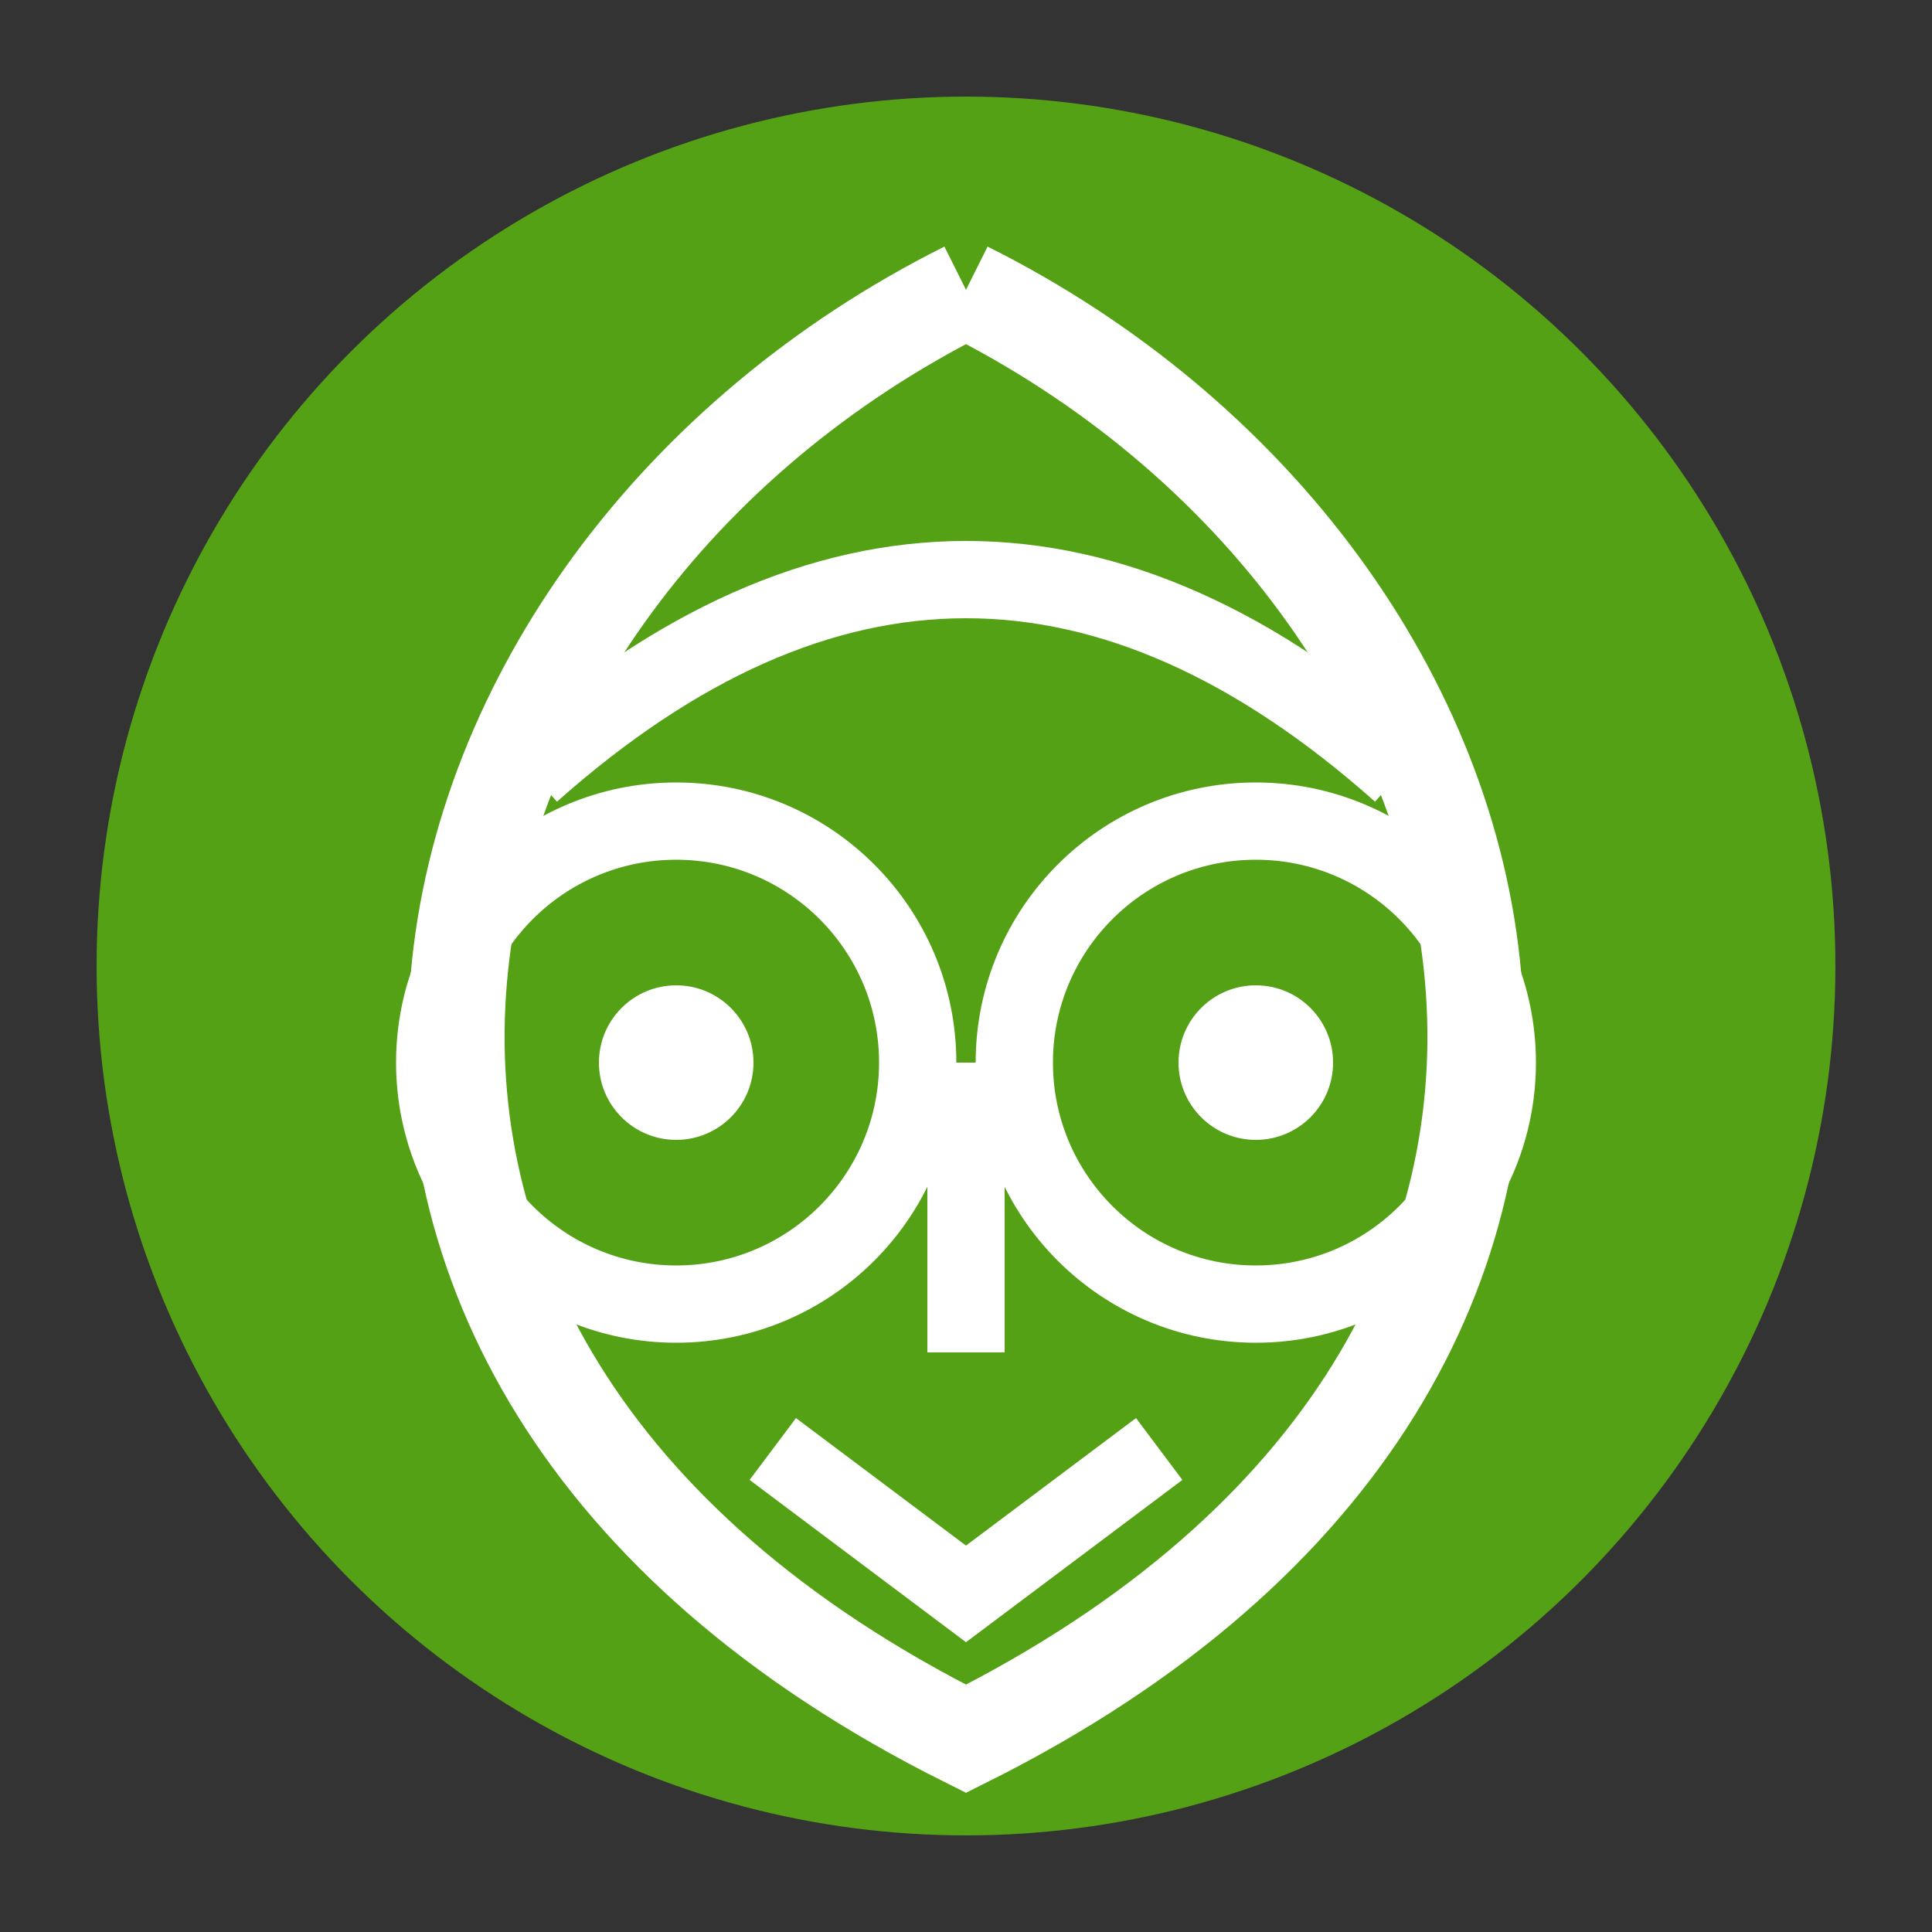 <?xml version="1.0" encoding="utf-8" ?>
<svg baseProfile="tiny" height="200px" version="1.2" width="200px" xmlns="http://www.w3.org/2000/svg" xmlns:ev="http://www.w3.org/2001/xml-events" xmlns:xlink="http://www.w3.org/1999/xlink"><rect width="100%" height="100%" fill="#333333" stroke="none"/><defs /><circle cx="100" cy="100" fill="#54a116" r="90" stroke="none" /><path d="M100 30 C40 60, 20 140, 100 180 C180 140, 160 60, 100 30" fill="none" stroke="white" stroke-width="10" /><path d="M55 80 Q100 40, 145 80" fill="none" stroke="white" stroke-width="8" /><circle cx="70" cy="110" fill="none" r="25" stroke="white" stroke-width="8" /><circle cx="130" cy="110" fill="none" r="25" stroke="white" stroke-width="8" /><circle cx="70" cy="110" fill="white" r="8" /><circle cx="130" cy="110" fill="white" r="8" /><line stroke="white" stroke-width="8" x1="100" x2="100" y1="110" y2="140" /><path d="M80 150 L100 165 L120 150" fill="none" stroke="white" stroke-width="8" /></svg>